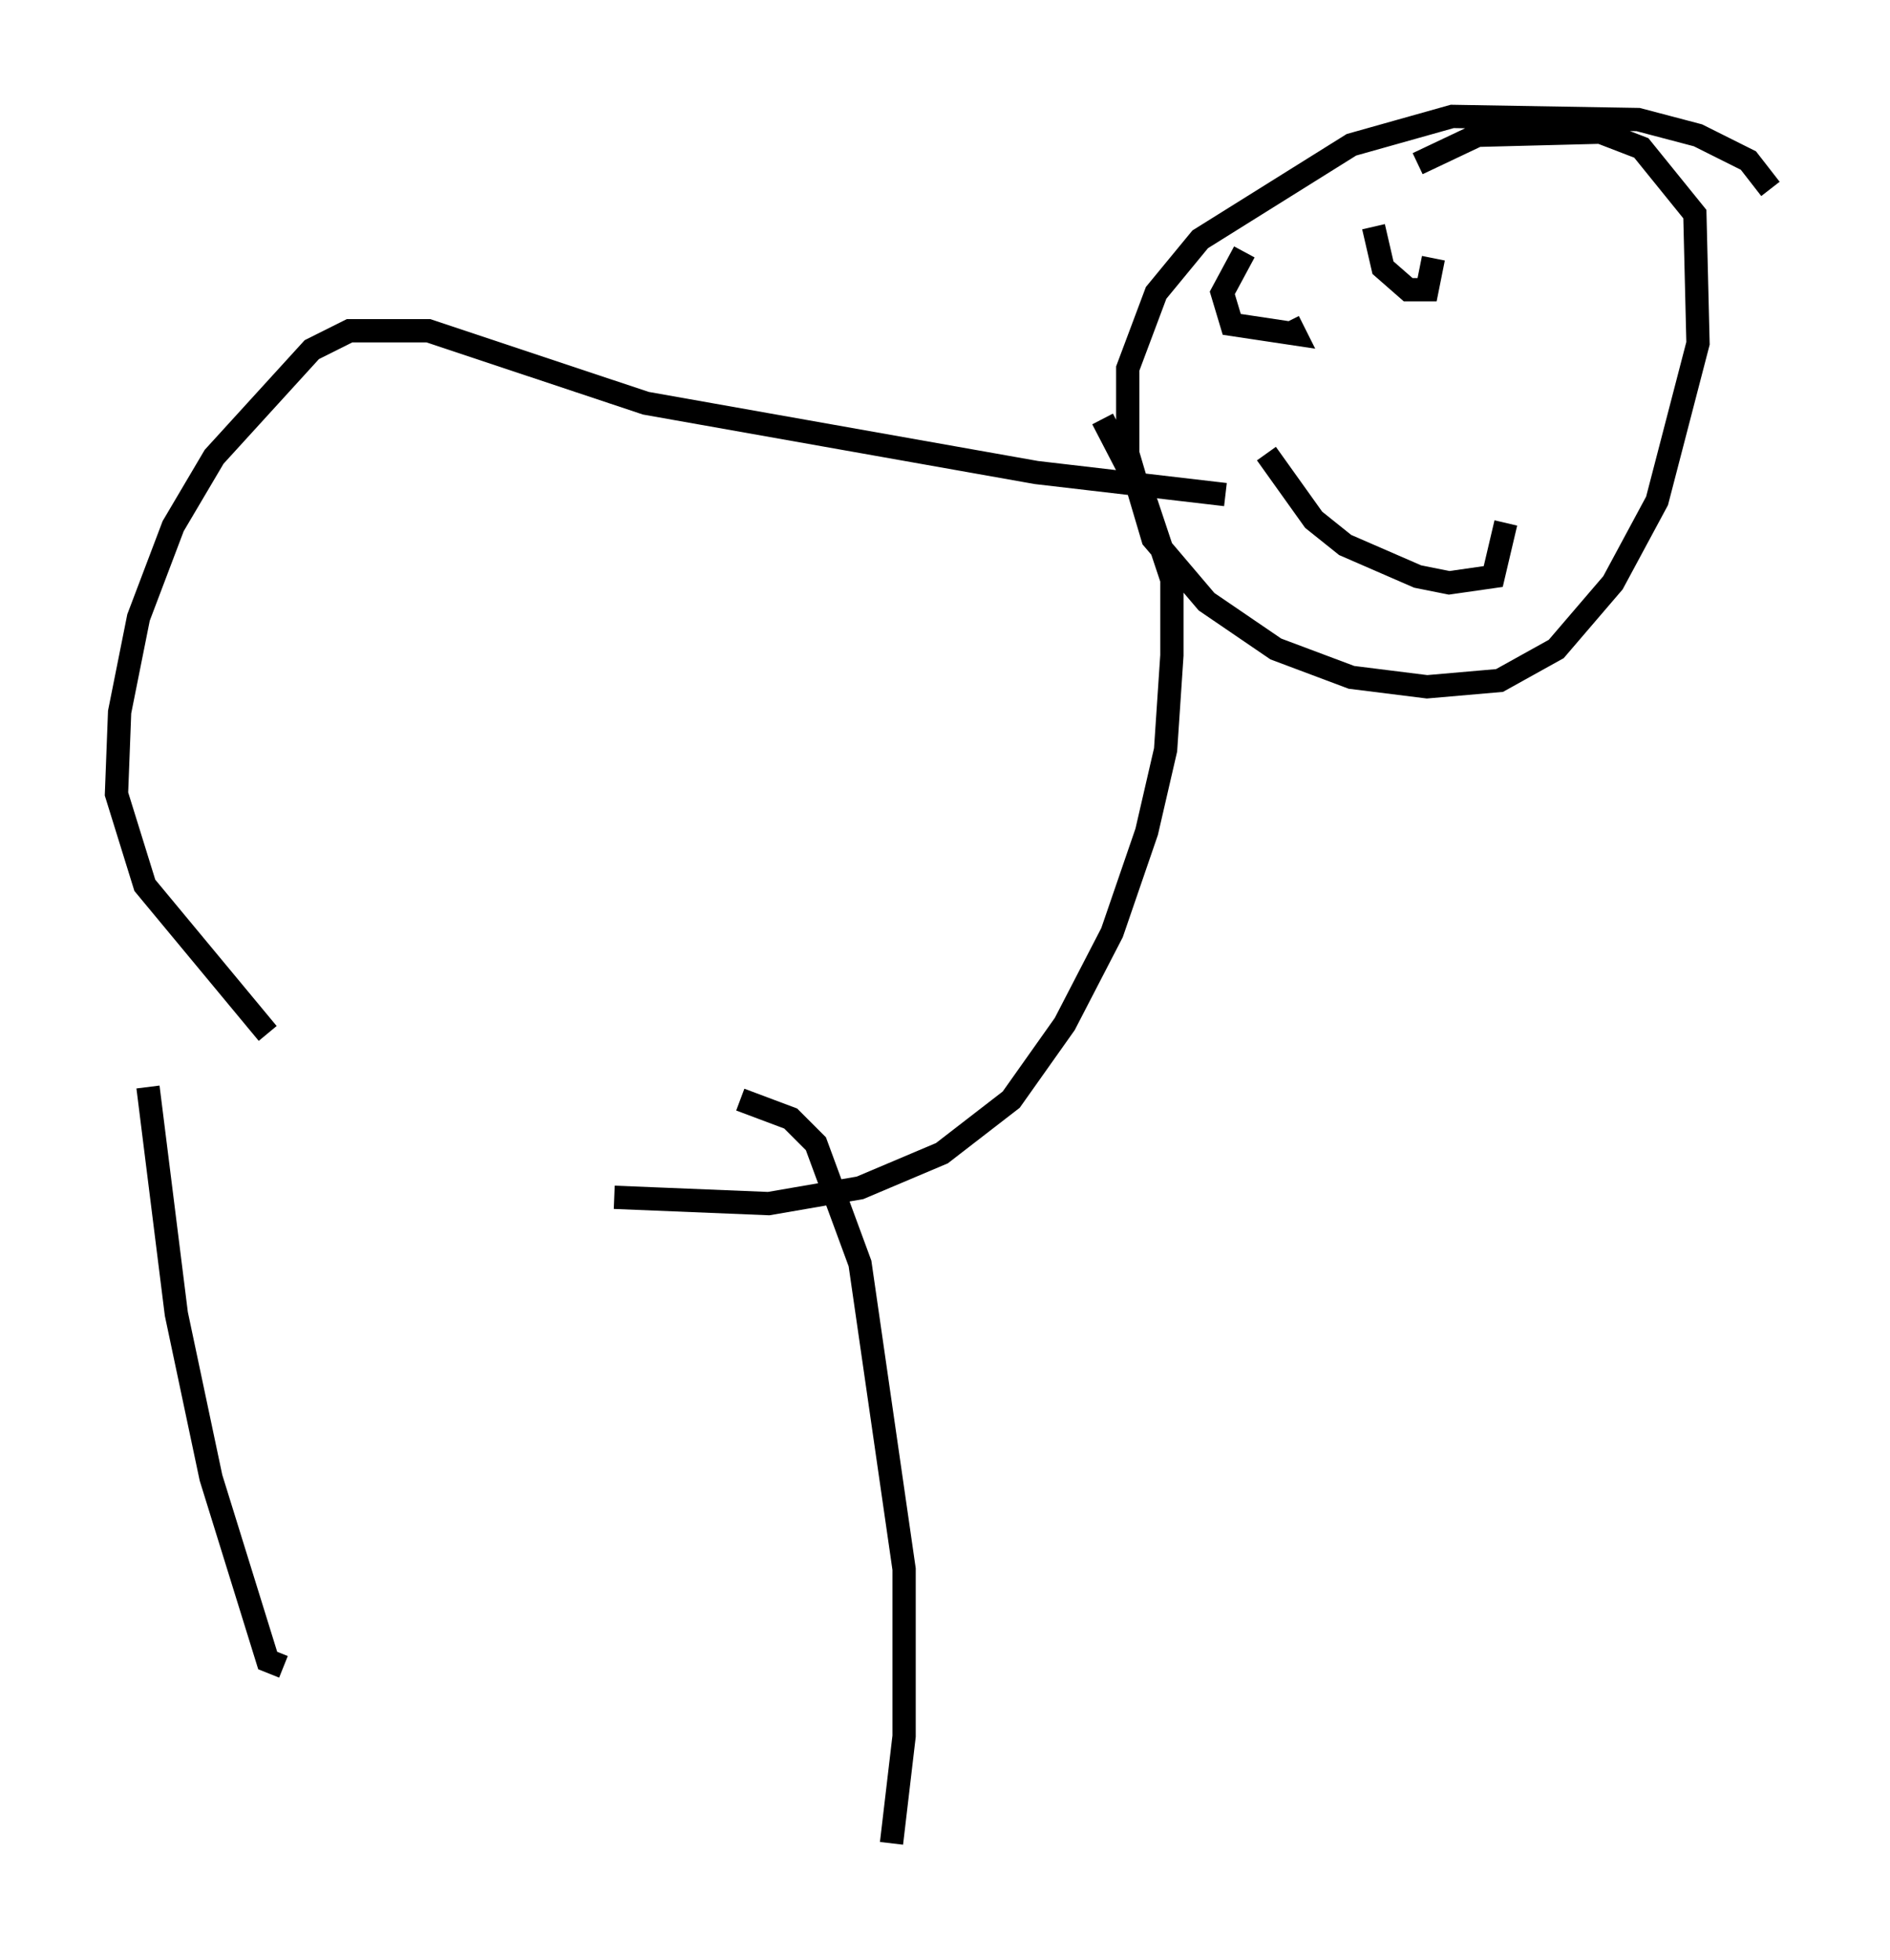 <?xml version="1.0" encoding="utf-8" ?>
<svg baseProfile="full" height="84.153" version="1.1" width="81.177" xmlns="http://www.w3.org/2000/svg" xmlns:ev="http://www.w3.org/2001/xml-events" xmlns:xlink="http://www.w3.org/1999/xlink"><defs /><rect fill="white" height="84.153" width="81.177" x="0" y="0" /><path d="M76.177, 9.195 m-0.135, -1.083 l-0.947, -1.218 -2.165, -1.083 l-2.571, -0.677 -7.984, -0.135 l-4.33, 1.218 -6.495, 4.059 l-1.894, 2.3 -1.218, 3.248 l0.0, 3.654 1.083, 3.654 l2.3, 2.706 2.977, 2.03 l3.248, 1.218 3.248, 0.406 l3.112, -0.271 2.436, -1.353 l2.436, -2.842 1.894, -3.518 l1.759, -6.766 -0.135, -5.548 l-2.3, -2.842 -1.759, -0.677 l-5.277, 0.135 -2.571, 1.218 m-6.225, 5.954 l0.0, 0.0 m10.013, -1.894 l0.0, 0.0 m-11.231, -0.271 l-0.947, 1.759 0.406, 1.353 l2.706, 0.406 -0.271, -0.541 m3.654, -4.059 l0.406, 1.759 1.083, 0.947 l0.812, 0.0 0.271, -1.353 m-7.172, 8.39 l2.03, 2.842 1.353, 1.083 l3.112, 1.353 1.353, 0.271 l1.894, -0.271 0.541, -2.3 m-12.043, -1.218 l-8.119, -0.947 -16.779, -2.977 l-9.337, -3.112 -3.383, 0.0 l-1.624, 0.812 -4.195, 4.601 l-1.759, 2.977 -1.488, 3.924 l-0.812, 4.059 -0.135, 3.518 l1.218, 3.924 5.277, 6.36 m14.885, 7.036 l6.631, 0.271 3.924, -0.677 l3.518, -1.488 2.977, -2.3 l2.3, -3.248 2.03, -3.924 l1.488, -4.33 0.812, -3.518 l0.271, -4.059 0.0, -3.248 l-1.083, -3.248 -1.894, -3.654 m-41.001, 28.687 l1.218, 9.743 1.488, 7.036 l2.436, 7.848 0.677, 0.271 m19.621, -24.357 l2.165, 0.812 1.083, 1.083 l1.894, 5.142 1.894, 13.126 l0.0, 7.172 -0.541, 4.601 " fill="none" stroke="black" stroke-width="1" /></svg>